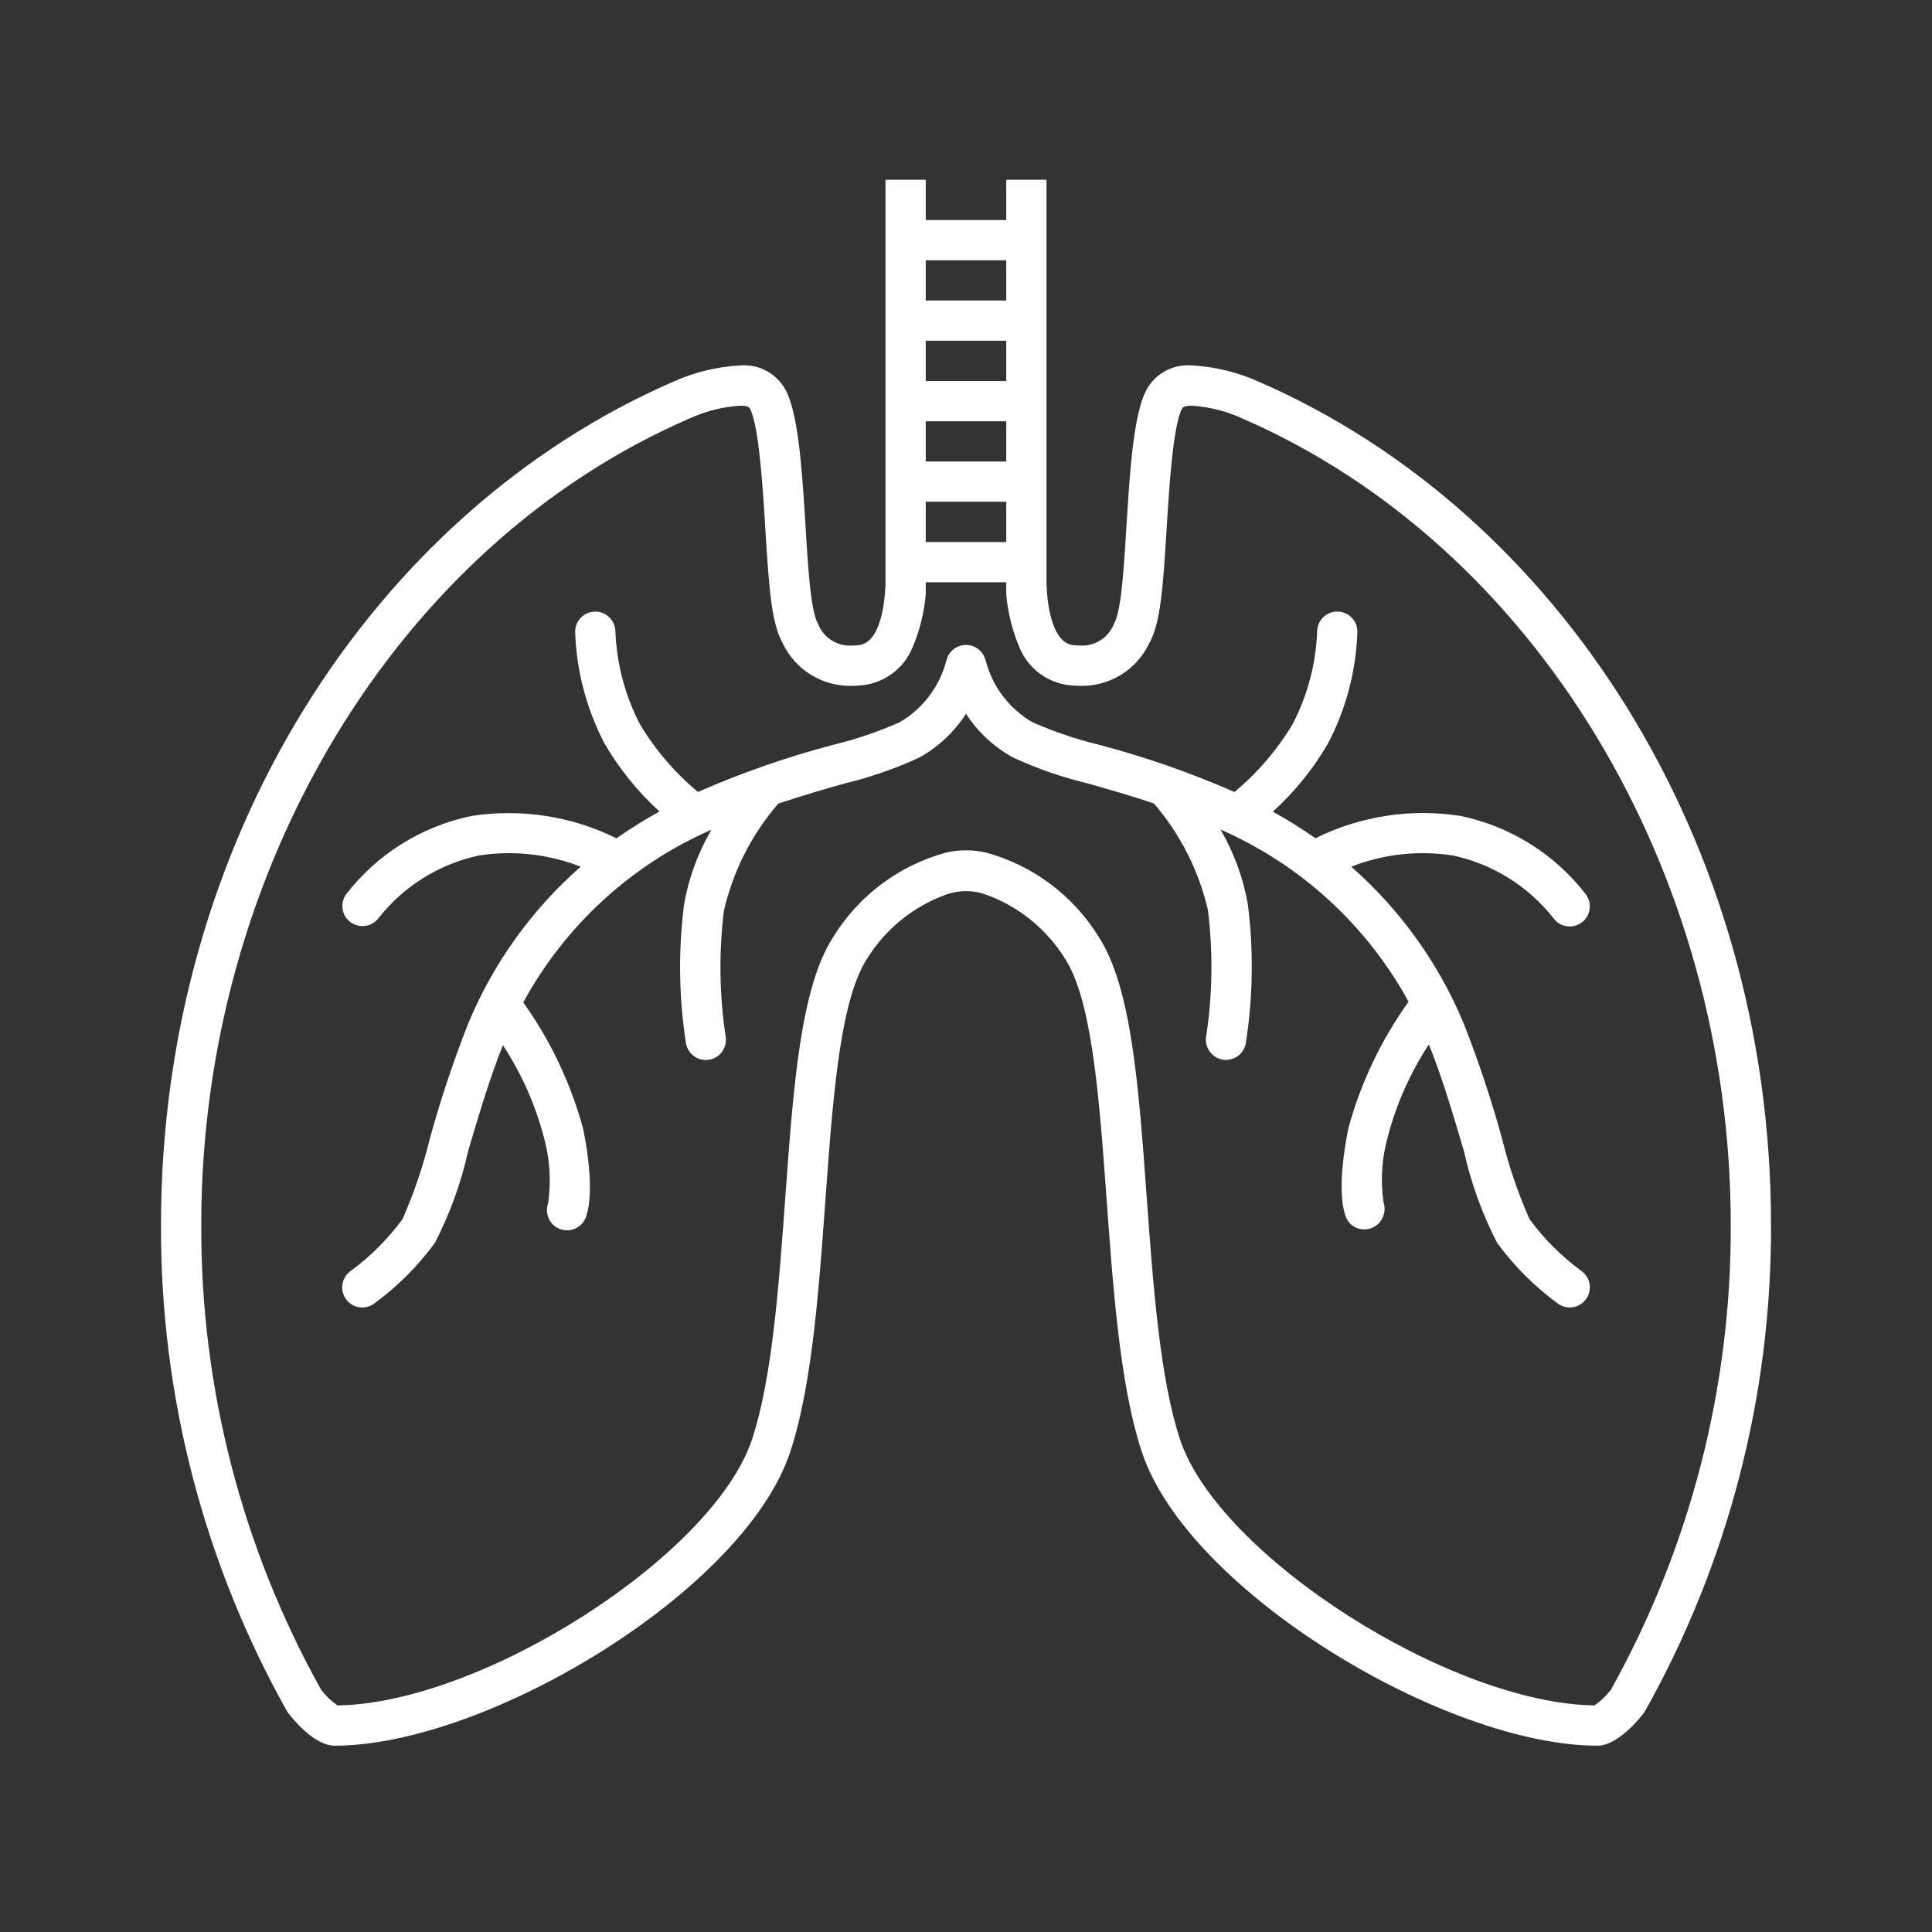 <svg width="96" height="96" xmlns="http://www.w3.org/2000/svg" xmlns:xlink="http://www.w3.org/1999/xlink" xml:space="preserve" overflow="hidden"><rect width="100%" height="100%" fill="#333333" stroke="none"/><g transform="translate(-308 -132)"><path d="M370.551 150.969C369.505 150.497 368.38 150.222 367.234 150.159 366.28 150.074 365.369 150.577 364.934 151.431 363.783 153.731 364.149 161.588 363.35 163.005 363.089 163.667 362.443 164.095 361.732 164.08 361.606 164.08 361.477 164.071 361.343 164.059 360 163.933 360 160.933 360 160.933L360 140.933 358 140.933 358 142.933 354 142.933 354 140.933 352 140.933 352 160.94C352 161.013 351.983 163.935 350.657 164.059 350.523 164.071 350.393 164.08 350.268 164.08 349.557 164.095 348.911 163.667 348.65 163.005 347.85 161.588 348.217 153.732 347.066 151.431 346.631 150.577 345.72 150.074 344.766 150.159 343.62 150.222 342.495 150.497 341.449 150.969 326.566 157.443 316 173.748 316 192.853 315.962 201.336 318.129 209.683 322.288 217.076 322.501 217.358 323.595 218.742 324.63 218.742 332.18 218.742 344.957 211.071 347.258 204.167 349.559 197.263 348.528 183.552 351.094 179.621 352.005 178.158 353.38 177.044 355 176.456 355.645 176.218 356.355 176.218 357 176.456 358.622 177.043 359.999 178.159 360.911 179.623 363.476 183.554 362.445 197.266 364.746 204.169 367.047 211.072 379.82 218.742 387.37 218.742 388.404 218.742 389.499 217.358 389.712 217.076 393.87 209.682 396.037 201.336 396 192.853 396 173.748 385.433 157.443 370.551 150.969ZM354 144.933 358 144.933 358 146.933 354 146.933ZM354 148.933 358 148.933 358 150.933 354 150.933ZM354 152.933 358 152.933 358 154.933 354 154.933ZM354 156.933 358 156.933 358 158.933 354 158.933ZM388.042 215.966C387.813 216.264 387.54 216.526 387.232 216.741 380.049 216.647 368.56 209.3 366.639 203.535 365.639 200.524 365.302 195.928 364.979 191.483 364.573 185.883 364.222 181.042 362.579 178.528 361.312 176.485 359.319 174.998 357 174.366 356.342 174.214 355.658 174.214 355 174.366 352.682 174.998 350.689 176.485 349.422 178.527 347.781 181.041 347.43 185.88 347.022 191.483 346.7 195.927 346.366 200.523 345.363 203.534 343.44 209.3 331.95 216.647 324.768 216.741 324.46 216.526 324.187 216.264 323.958 215.966 320.019 208.902 317.967 200.941 318 192.853 318 175.206 327.744 159.111 342.2 152.822 343.006 152.444 343.876 152.22 344.764 152.159 345.192 152.159 345.237 152.248 345.276 152.326 345.718 153.211 345.906 156.275 346.031 158.302 346.217 161.349 346.341 162.987 346.906 163.988 347.527 165.276 348.836 166.091 350.266 166.08 350.451 166.08 350.643 166.069 350.841 166.05 351.947 165.935 352.901 165.225 353.331 164.2 353.697 163.351 353.922 162.449 354 161.528L354 160.933 358 160.933 358 161.533C358.079 162.448 358.303 163.345 358.664 164.189 359.091 165.219 360.048 165.934 361.157 166.051 361.357 166.07 361.546 166.081 361.732 166.081 363.162 166.092 364.47 165.277 365.092 163.989 365.657 162.989 365.781 161.35 365.967 158.303 366.092 156.276 366.28 153.212 366.723 152.327 366.761 152.249 366.806 152.16 367.234 152.16 368.106 152.217 368.96 152.436 369.753 152.804 384.256 159.112 394 175.206 394 192.853 394.033 200.941 391.981 208.902 388.042 215.966Z" fill="#FFFFFF"/><path d="M384 192.578C383.435 191.301 382.983 189.976 382.648 188.62 382.111 186.659 381.469 184.728 380.723 182.836 379.479 179.854 377.57 177.196 375.142 175.065 376.751 174.436 378.498 174.245 380.205 174.51 382.175 174.935 383.935 176.033 385.183 177.616 385.504 178.066 386.128 178.17 386.578 177.849 387.028 177.528 387.132 176.904 386.811 176.454 385.265 174.443 383.047 173.054 380.562 172.542 378.105 172.16 375.59 172.548 373.362 173.652 372.681 173.174 371.975 172.734 371.247 172.331 372.328 171.35 373.252 170.208 373.986 168.946 374.887 167.227 375.386 165.327 375.448 163.387 375.448 162.835 375 162.387 374.448 162.387 373.896 162.387 373.448 162.835 373.448 163.387 373.387 164.992 372.97 166.563 372.228 167.987 371.46 169.263 370.484 170.401 369.34 171.355 367.161 170.398 364.911 169.613 362.61 169.007 361.475 168.733 360.368 168.357 359.3 167.886 358.159 167.223 357.328 166.135 356.988 164.86L356.951 164.74C356.781 164.214 356.218 163.926 355.692 164.095 355.351 164.205 355.095 164.49 355.021 164.84 354.683 166.124 353.849 167.222 352.701 167.89 351.631 168.363 350.521 168.739 349.384 169.014 347.091 169.618 344.849 170.4 342.678 171.352 341.538 170.4 340.565 169.264 339.8 167.99 339.061 166.564 338.645 164.994 338.579 163.39 338.579 162.838 338.131 162.39 337.579 162.39 337.027 162.39 336.579 162.838 336.579 163.39 336.641 165.33 337.141 167.23 338.042 168.949 338.773 170.206 339.692 171.344 340.768 172.322 340.033 172.728 339.32 173.173 338.632 173.655 336.404 172.551 333.889 172.164 331.432 172.545 328.947 173.056 326.728 174.445 325.183 176.458 324.874 176.915 324.994 177.537 325.451 177.846 325.892 178.145 326.49 178.045 326.81 177.62 328.057 176.035 329.819 174.935 331.79 174.51 333.497 174.244 335.245 174.436 336.854 175.065 334.426 177.196 332.517 179.854 331.274 182.836 330.527 184.729 329.883 186.662 329.346 188.625 329.013 189.979 328.563 191.302 328 192.578 327.28 193.559 326.416 194.425 325.436 195.146 324.981 195.459 324.866 196.081 325.179 196.537 325.365 196.807 325.672 196.969 326 196.97 326.202 196.97 326.399 196.908 326.565 196.793 327.734 195.943 328.763 194.916 329.615 193.749 330.358 192.307 330.912 190.774 331.263 189.19 331.778 187.439 332.363 185.49 332.989 183.936 333.908 185.334 334.594 186.871 335.019 188.489 335.319 189.562 335.393 190.686 335.237 191.789 335.047 192.307 335.313 192.882 335.831 193.072 336.325 193.254 336.875 193.021 337.089 192.541 337.214 192.253 337.575 191.08 336.98 188.101 336.369 185.843 335.36 183.712 334 181.809 336.079 177.99 339.369 174.971 343.352 173.227 342.679 174.378 342.217 175.64 341.988 176.954 341.698 179.247 341.732 181.57 342.088 183.854 342.19 184.397 342.712 184.755 343.255 184.653 343.786 184.554 344.142 184.05 344.059 183.516 343.744 181.441 343.715 179.334 343.971 177.251 344.425 175.284 345.352 173.458 346.671 171.93 347.83 171.542 348.939 171.223 349.946 170.936 351.226 170.63 352.473 170.199 353.668 169.648 354.615 169.126 355.416 168.376 356 167.466 356.588 168.376 357.395 169.125 358.346 169.645 359.541 170.195 360.788 170.627 362.068 170.933 363.074 171.22 364.181 171.533 365.339 171.926 366.651 173.451 367.572 175.271 368.023 177.231 368.28 179.314 368.25 181.422 367.934 183.496 367.84 184.04 368.206 184.557 368.75 184.651 368.806 184.66 368.863 184.665 368.92 184.665 369.406 184.665 369.822 184.314 369.905 183.835 370.261 181.551 370.295 179.228 370.005 176.935 369.776 175.626 369.316 174.368 368.646 173.22 372.622 174.958 375.909 177.967 377.991 181.775 376.626 183.676 375.613 185.806 375 188.064 374.4 191.042 374.765 192.215 374.89 192.504 375.044 192.863 375.4 193.093 375.79 193.088 375.915 193.088 376.039 193.065 376.156 193.021 376.656 192.821 376.915 192.269 376.749 191.757 376.586 190.654 376.66 189.529 376.966 188.457 377.392 186.837 378.079 185.298 379 183.9 379.634 185.453 380.22 187.423 380.738 189.186 381.089 190.772 381.644 192.307 382.388 193.751 383.241 194.918 384.27 195.946 385.439 196.796 385.897 197.104 386.519 196.983 386.827 196.525 387.131 196.073 387.018 195.461 386.572 195.148 385.589 194.427 384.721 193.561 384 192.578Z" fill="#FFFFFF"/></g></svg>